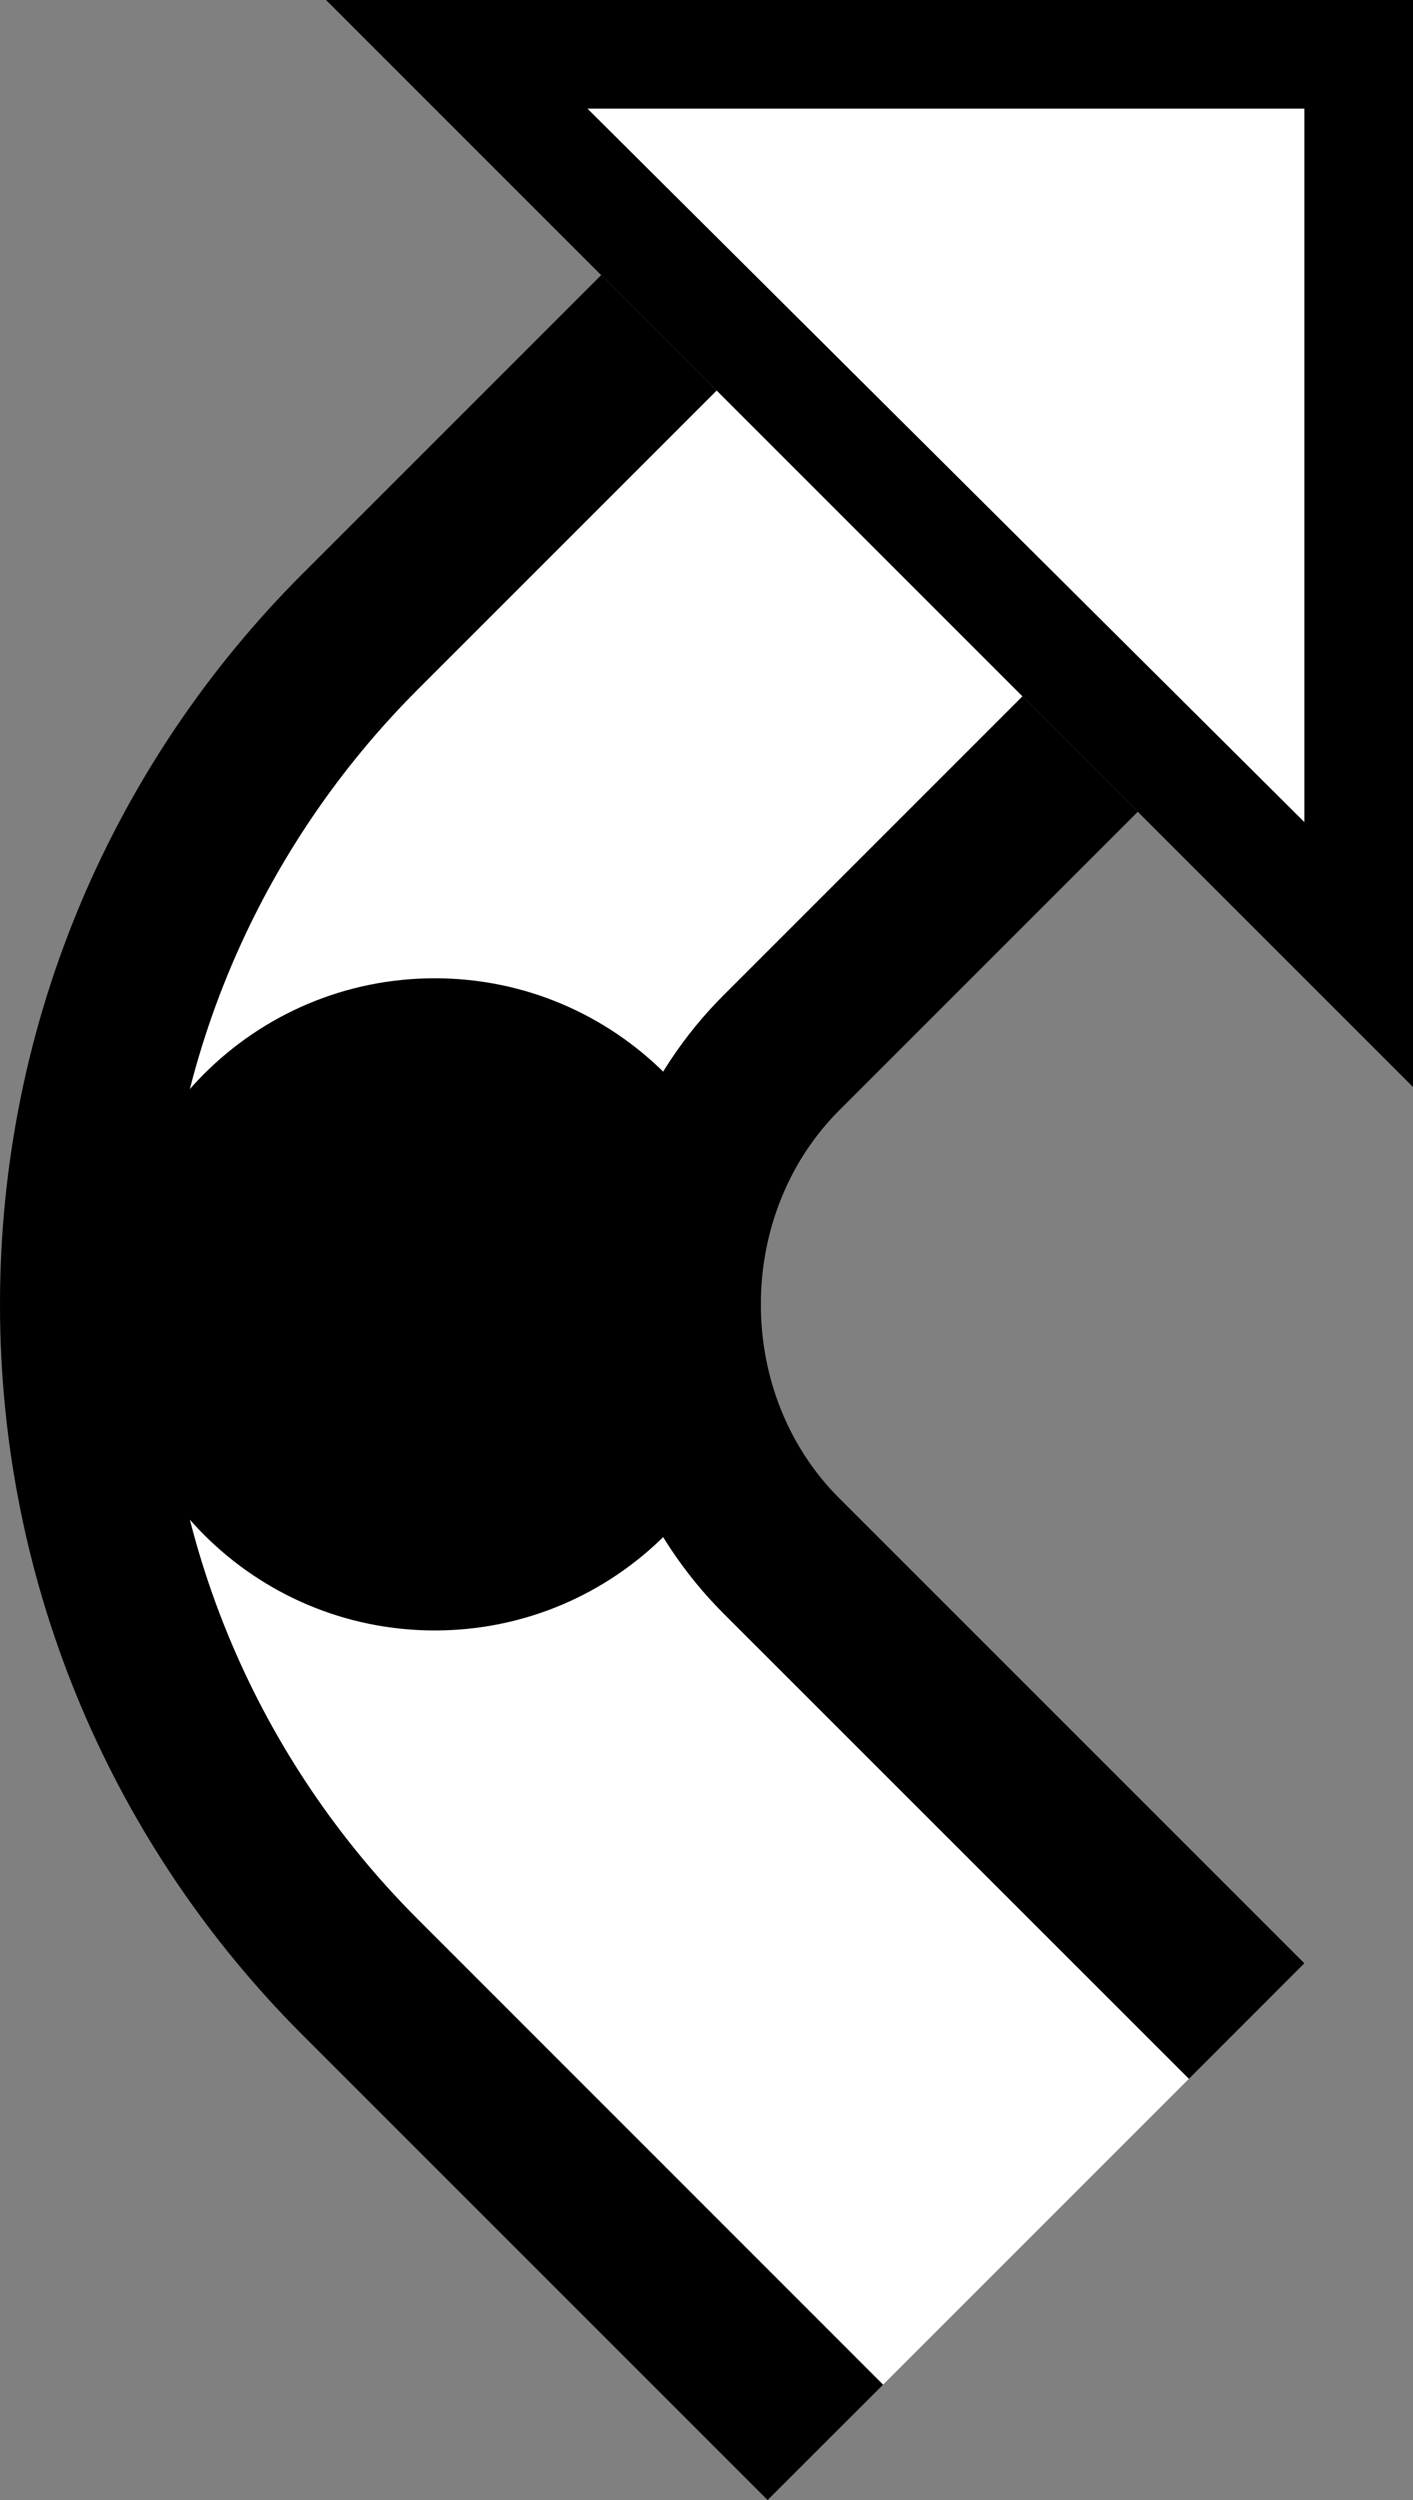 <?xml version="1.0" encoding="UTF-8" standalone="no"?>
<svg
   xmlns:dc="http://purl.org/dc/elements/1.1/"
   xmlns:cc="http://creativecommons.org/ns#"
   xmlns:rdf="http://www.w3.org/1999/02/22-rdf-syntax-ns#"
   xmlns:svg="http://www.w3.org/2000/svg"
   xmlns="http://www.w3.org/2000/svg"
   xmlns:sodipodi="http://sodipodi.sourceforge.net/DTD/sodipodi-0.dtd"
   xmlns:inkscape="http://www.inkscape.org/namespaces/inkscape"
   version="1.0"
   width="13"
   height="23"
   id="svg2"
   inkscape:version="0.47 r22583"
   sodipodi:docname="02-07-009-01-02-01.svg">
  <rect width="100%" height="100%" fill="#808080" stroke="none"/>
  <defs
     id="defs16">
    <inkscape:perspective
       sodipodi:type="inkscape:persp3d"
       inkscape:vp_x="0 : 23 : 1"
       inkscape:vp_y="0 : 1000 : 0"
       inkscape:vp_z="36 : 23 : 1"
       inkscape:persp3d-origin="18 : 15.333333 : 1"
       id="perspective18" />
  </defs>
  <sodipodi:namedview
     pagecolor="#ffffff"
     bordercolor="#666666"
     borderopacity="1"
     objecttolerance="10"
     gridtolerance="10"
     guidetolerance="10"
     inkscape:pageopacity="0"
     inkscape:pageshadow="2"
     inkscape:window-width="964"
     inkscape:window-height="721"
     id="namedview14"
     showgrid="true"
     inkscape:zoom="16.698231"
     inkscape:cx="6.4989955"
     inkscape:cy="11.498223"
     inkscape:window-x="365"
     inkscape:window-y="0"
     inkscape:window-maximized="0"
     inkscape:current-layer="svg2"
     showborder="true">
    <inkscape:grid
       type="xygrid"
       id="grid2824"
       empspacing="5"
       visible="true"
       enabled="true"
       snapvisiblegridlinesonly="true" />
  </sodipodi:namedview>
  <path
     style="fill:#000000;fill-opacity:1;stroke:none"
     d="M 13,0 13,10 3,0 13,0 z M 12,1 5.406,1 12,7.562 12,1 z"
     id="path3273" />
  <path
     style="fill:#000000;fill-opacity:1;stroke:none"
     d="m 5.531,2.531 1.062,1.062 -2.75,2.75 C 2.396,7.791 1.5,9.791 1.5,12 c 0,2.209 0.896,4.209 2.344,5.656 L 8.125,21.938 7.062,23 2.781,18.719 C 1.062,17 0,14.623 0,12 0,9.377 1.062,7 2.781,5.281 l 2.75,-2.75 z"
     id="path3340" />
  <path
     style="fill:#000000;fill-opacity:1;stroke:none"
     d="m 9.406,6.406 1.062,1.062 -2.75,2.75 C 7.266,10.671 7,11.31 7,12 c 0,0.69 0.266,1.329 0.719,1.781 L 12,18.062 10.938,19.125 6.656,14.844 C 5.932,14.12 5.5,13.105 5.5,12 5.5,10.895 5.932,9.88 6.656,9.156 l 2.75,-2.75 z"
     id="path3338" />
  <path
     style="fill:#ffffff;fill-opacity:1;stroke:none"
     d="m 6.594,3.594 2.812,2.812 -2.75,2.75 C 5.932,9.88 5.5,10.895 5.5,12 c 0,1.105 0.432,2.12 1.156,2.844 L 10.938,19.125 8.125,21.938 3.844,17.656 C 2.396,16.209 1.5,14.209 1.5,12 1.5,9.791 2.396,7.791 3.844,6.344 l 2.75,-2.75 z"
     id="path3292" />
  <path
     style="fill:#ffffff;fill-opacity:1;stroke:none"
     d="M 12,1 12,7.562 5.406,1 12,1 z"
     id="path3397" />
  <path
     style="fill:#000000;fill-opacity:1;stroke:none"
     d="m 4,9 c 1.657,0 3,1.343 3,3 0,1.657 -1.343,3 -3,3 C 2.343,15 1,13.657 1,12 1,10.343 2.343,9 4,9 z"
     id="path2935" />
</svg>
